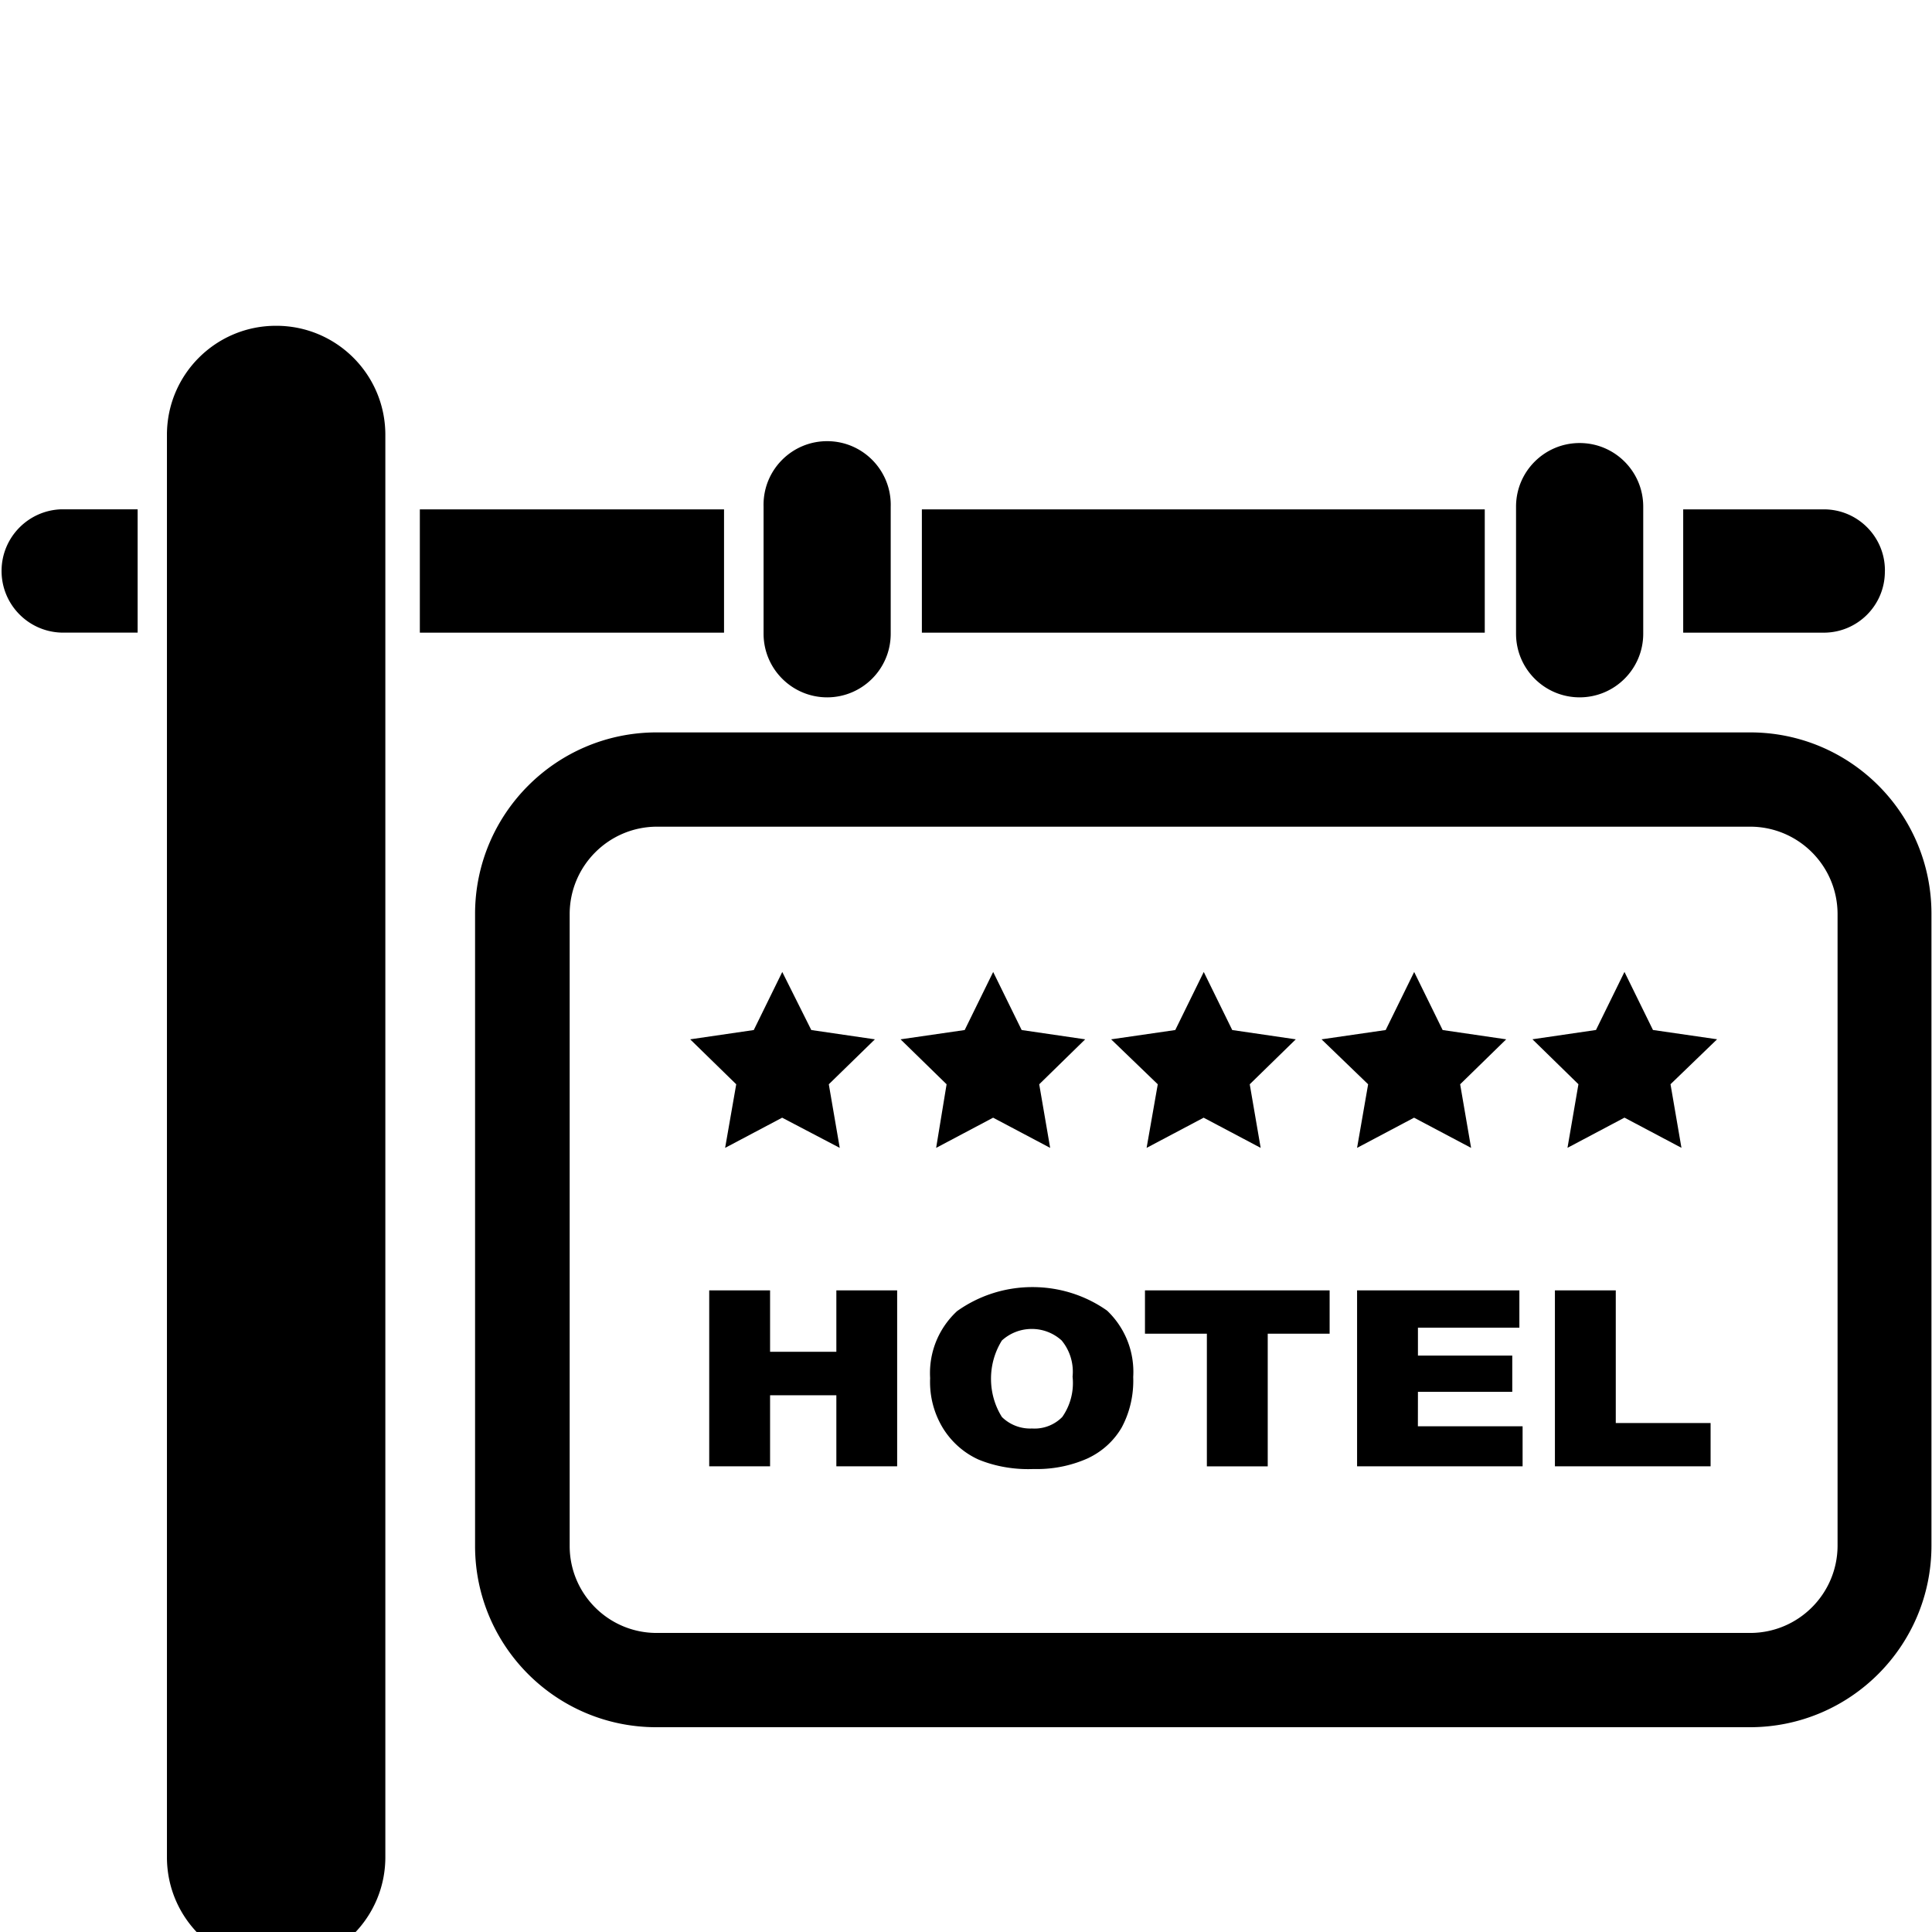 <svg width="64" height="64" viewBox="0 0 1206 1206" xmlns="http://www.w3.org/2000/svg"><path d="M240.538 1159.271v.034c0 37.59-30.472 68.062-68.062 68.062h-.216.011-.034c-37.571 0-68.028-30.457-68.028-68.028v-.072.004-887.842-.034c0-37.571 30.457-68.028 68.028-68.028h.036-.002.205c37.59 0 68.062 30.472 68.062 68.062zM85.914 317.919H38.332C17.567 318.557.976 335.543.976 356.404s16.591 37.847 37.298 38.484l.059.001h47.582zm1006.523 139.264H409.77c-62.511.078-113.162 50.741-113.22 113.249v394.587c0 62.492 50.66 113.152 113.152 113.152h682.735c62.511-.078 113.162-50.741 113.22-113.249V570.437v-.102c0-62.492-50.66-113.152-113.152-113.152h-.072.004zm54.614 507.733c-.116 30.002-24.406 54.293-54.397 54.408H409.908c-29.992 0-54.306-24.314-54.306-54.306v-.108.006-394.479c.116-29.99 24.387-54.273 54.361-54.408h682.68c30.002.116 54.293 24.406 54.408 54.397v.011zm-630.75-529.613c21.924 0 39.697-17.773 39.697-39.697v-79.36c.011-.347.017-.755.017-1.164 0-21.924-17.773-39.697-39.697-39.697s-39.697 17.773-39.697 39.697c0 .409.006.817.018 1.223l-.001-.059v79.36c.019 21.904 17.761 39.658 39.659 39.697h.004zm469.743 0c21.916-.019 39.678-17.781 39.697-39.695v-79.362c0-21.924-17.773-39.697-39.697-39.697s-39.697 17.773-39.697 39.697v79.36c.019 21.916 17.781 39.678 39.695 39.697h.002zm-410.59-117.35h351.369v76.971H575.454v-76.971zm601.156 37.99c-.058-20.958-17.032-37.932-37.985-37.99h-87.933v76.971h87.893c20.95-.077 37.913-17.04 37.99-37.983v-.007zM522.069 843.811h-41.37v-38.332h-37.99V915.32h37.99v-44.373h41.37v44.373h37.956V805.479h-37.956zm169.029-25.668c-12.99-9.203-29.164-14.711-46.623-14.711-17.668 0-34.018 5.64-47.349 15.218l.242-.166c-10.379 9.653-16.852 23.385-16.852 38.63a53.5 53.5 0 00.099 3.264l-.007-.148a53.657 53.657 0 00-.053 2.435c0 11.026 3.213 21.301 8.754 29.94l-.133-.222c5.339 8.221 12.777 14.672 21.563 18.678l.316.129c9.099 3.716 19.658 5.873 30.72 5.873 1.2 0 2.395-.025 3.583-.076l-.17.006c.642.019 1.398.03 2.156.03 11.584 0 22.579-2.526 32.463-7.056l-.486.2c8.846-4.21 15.987-10.792 20.769-18.927l.121-.222c4.543-8.434 7.213-18.458 7.213-29.105 0-.832-.016-1.66-.049-2.484l.004.119c.061-.949.096-2.059.096-3.176 0-15.029-6.279-28.592-16.356-38.208l-.021-.02zm-28.024 66.389a24.228 24.228 0 01-17.284 7.218c-.548 0-1.092-.018-1.631-.054l.073.004a25.175 25.175 0 01-18.812-7.173l.005.005c-4.277-6.788-6.815-15.044-6.815-23.893s2.538-17.106 6.925-24.081l-.11.188c4.906-4.459 11.452-7.189 18.637-7.189s13.731 2.73 18.66 7.21l-.023-.02c4.347 5.26 6.983 12.072 6.983 19.501 0 1.09-.057 2.167-.168 3.228l.011-.133c.137 1.198.216 2.586.216 3.992a36.867 36.867 0 01-6.745 21.315l.078-.117zm51.644-52.019h38.639v82.807h37.99v-82.807h38.639v-27.034H714.718zm170.393 36.283h58.88V846.2h-58.88v-17.442h63.317v-23.279H847.12V915.32h103.322v-24.986h-65.365zm123.495-63.317h-37.99V915.32h97.178v-27.034h-59.187zm-555.964-88.951l35.601-18.842 35.942 18.842-6.827-39.697 28.774-28.058-39.697-5.803-18.125-36.25-17.783 36.25-39.697 5.803 28.74 28.058zm131.721 0l35.567-18.842 35.601 18.842-6.827-39.697 28.706-28.058-39.663-5.803-17.783-36.25-17.783 36.25-40.038 5.803 28.74 28.058zm131.379 0l35.601-18.842 35.601 18.842-6.827-39.697 28.74-28.058-39.663-5.803-17.783-36.25-17.783 36.25-40.038 5.803 29.116 28.058zm131.379 0l35.567-18.842 35.601 18.842-6.827-39.697 28.74-28.058-39.663-5.803-17.783-36.25-17.783 36.25-40.038 5.803 29.082 28.058zm166.912-109.841l-17.783 36.25-39.663 5.803 28.706 28.058-6.827 39.697 35.567-18.842 35.567 18.842-6.827-39.697 29.082-28.058-40.038-5.803zM262.076 317.953H451.96v76.971H262.076v-76.971z"/></svg>